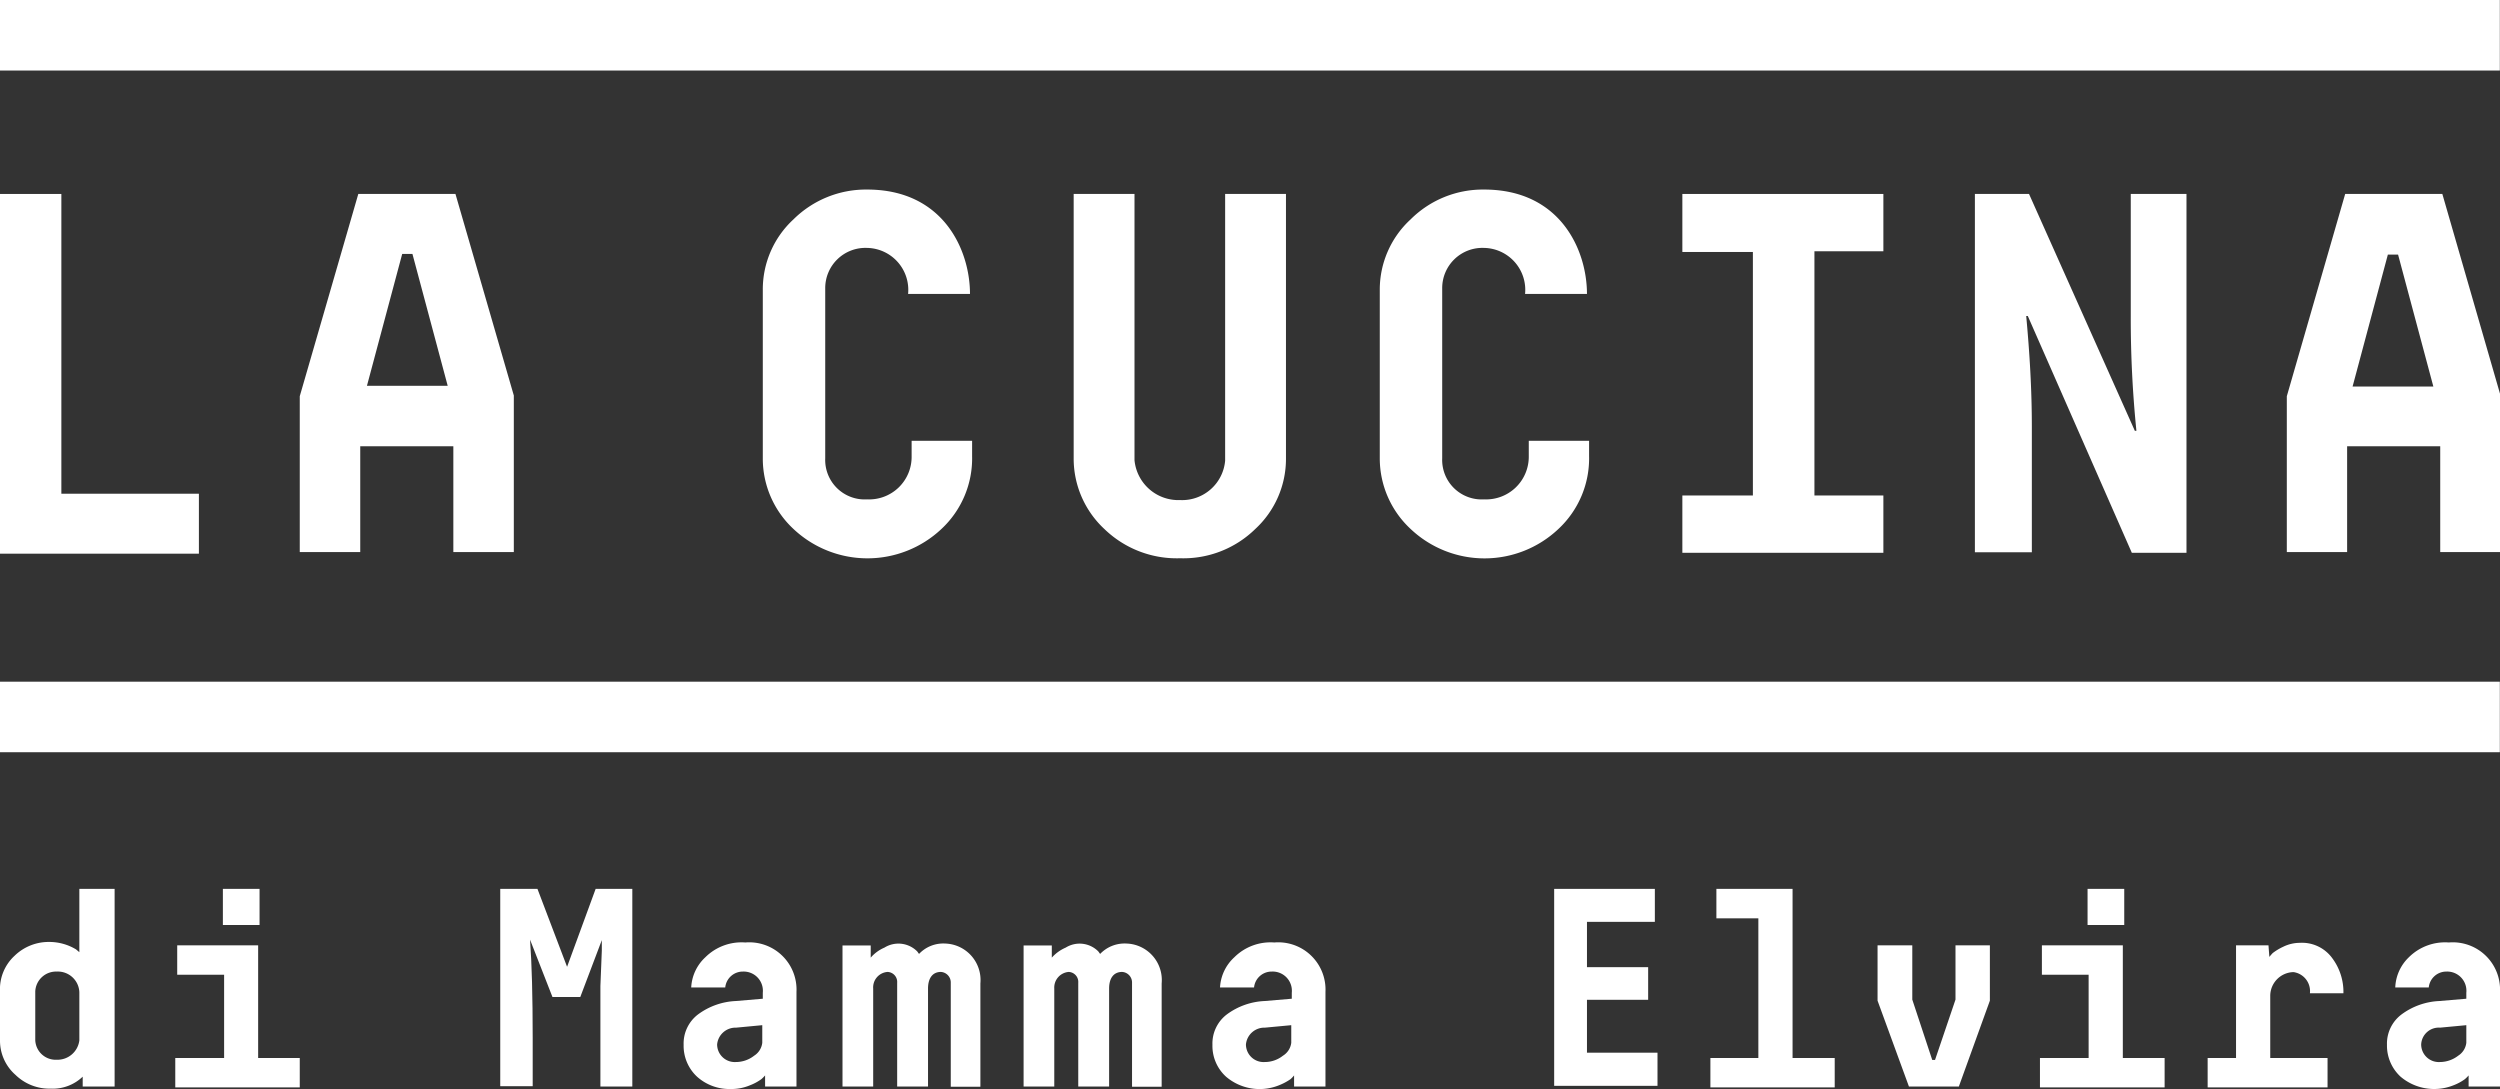 <svg xmlns="http://www.w3.org/2000/svg" viewBox="0 0 141.78 61.76"><rect x="0" y="0" width="141.78" height="61.76" fill="#333333" stroke="none"/><path d="M0,11H3.48V28h7.8v3.4H0Z" fill="#fff"/><path d="M20.32,11h5.51l3.31,11.43v8.88H25.71v-6H20.43v6H17V22.47Zm5.07,10.88-2-7.48h-.58l-2,7.48Z" fill="#fff"/><path d="M55.13,25v.87A5.47,5.47,0,0,1,53.39,30,6.12,6.12,0,0,1,45,30a5.45,5.45,0,0,1-1.74-4V16.44a5.4,5.4,0,0,1,1.74-4,5.84,5.84,0,0,1,4.18-1.69c4.32,0,5.83,3.43,5.83,5.92H51.5a2.38,2.38,0,0,0-2.32-2.61,2.28,2.28,0,0,0-2.38,2.29V26a2.24,2.24,0,0,0,2.38,2.32,2.41,2.41,0,0,0,2.52-2.44V25Z" fill="#fff"/><path d="M72.93,11V26a5.41,5.41,0,0,1-1.74,4,5.83,5.83,0,0,1-4.26,1.66A5.9,5.9,0,0,1,62.63,30a5.45,5.45,0,0,1-1.74-4V11h3.45V26.1a2.5,2.5,0,0,0,2.59,2.26,2.45,2.45,0,0,0,2.55-2.23V11Z" fill="#fff"/><path d="M90.12,25v.87A5.47,5.47,0,0,1,88.38,30,6.1,6.1,0,0,1,80,30a5.46,5.46,0,0,1-1.75-4V16.44a5.41,5.41,0,0,1,1.75-4,5.8,5.8,0,0,1,4.17-1.69c4.32,0,5.83,3.43,5.83,5.92H86.49a2.38,2.38,0,0,0-2.32-2.61,2.28,2.28,0,0,0-2.38,2.29V26a2.24,2.24,0,0,0,2.38,2.32,2.42,2.42,0,0,0,2.53-2.44V25Z" fill="#fff"/><path d="M95.41,14.29V11h11.4v3.25H102.9V28.1h3.91v3.25H95.41V28.1h4V14.29Z" fill="#fff"/><path d="M120.9,31.35,115,17.92l-.09,0c.2,2.14.32,4.23.32,6.29v7.11H112V11h3.07l6,13.43.09,0a63.23,63.23,0,0,1-.32-6.49V11H124V31.35Z" fill="#fff"/><path d="M133,11h5.51l3.3,11.43v8.88h-3.42v-6h-5.28v6h-3.42V22.47ZM138,21.92l-2-7.48h-.58l-2,7.48Z" fill="#fff"/><path d="M6.5,50.41V61.62H4.69l0-.56a2.45,2.45,0,0,1-1.81.68,2.76,2.76,0,0,1-2-.78A2.58,2.58,0,0,1,0,59V56.21a2.57,2.57,0,0,1,.82-2,2.78,2.78,0,0,1,2-.79,2.94,2.94,0,0,1,1.49.42L4.5,54V50.41ZM2,59A1.16,1.16,0,0,0,3.22,60.1,1.25,1.25,0,0,0,4.5,59V56.27A1.22,1.22,0,0,0,3.22,55.1,1.18,1.18,0,0,0,2,56.22Z" fill="#fff"/><path d="M10.05,55.28V53.61h4.59V60H17v1.67H9.94V60h2.77V55.28Zm2.59-2.82V50.41h2.08v2.05Z" fill="#fff"/><path d="M34.14,53.29l-1.23,3.25H31.33l-1.27-3.25,0,0c.1,1.36.15,3.22.15,5.57v2.74H28.37V50.41h2.11l1.68,4.42,1.62-4.42h2.08V61.62H34.05V58.86c0-1,0-2,0-2.94l.08-2,0-.61Z" fill="#fff"/><path d="M39.2,56A2.5,2.5,0,0,1,40,54.29a2.91,2.91,0,0,1,2.27-.84,2.68,2.68,0,0,1,2.9,2.8v5.37H43.39l0-.63a2,2,0,0,1-.21.21,2.82,2.82,0,0,1-.65.35,2.71,2.71,0,0,1-1.11.21,2.74,2.74,0,0,1-1.89-.7,2.39,2.39,0,0,1-.76-1.81,2.07,2.07,0,0,1,.83-1.73,3.89,3.89,0,0,1,2.13-.75l1.53-.13V56.3a1.09,1.09,0,0,0-1.13-1.2,1,1,0,0,0-1,.9Zm3.57,3.87a1,1,0,0,0,.46-.73v-1l-1.48.14a1.05,1.05,0,0,0-1.08.95,1,1,0,0,0,1.06,1A1.68,1.68,0,0,0,42.77,59.87Z" fill="#fff"/><path d="M52.63,61.62H50.88V55.74a.57.57,0,0,0-.54-.62.88.88,0,0,0-.82.94v5.56H47.78v-8h1.6l0,.69a2.14,2.14,0,0,1,.78-.57,1.5,1.5,0,0,1,1.86.22l.1.14a1.89,1.89,0,0,1,1.48-.59,2.07,2.07,0,0,1,2,2.26v5.86H53.92V55.74a.6.6,0,0,0-.56-.62c-.49,0-.73.38-.73.94Z" fill="#fff"/><path d="M62.9,61.62H61.15V55.74a.57.57,0,0,0-.54-.62.89.89,0,0,0-.82.94v5.56H58.05v-8h1.6l0,.69a2.23,2.23,0,0,1,.79-.57,1.49,1.49,0,0,1,1.85.22l.1.14a1.92,1.92,0,0,1,1.49-.59,2.07,2.07,0,0,1,2,2.26v5.86H64.2V55.74a.6.6,0,0,0-.56-.62c-.5,0-.74.38-.74.94Z" fill="#fff"/><path d="M69.19,56A2.5,2.5,0,0,1,70,54.29a2.91,2.91,0,0,1,2.27-.84,2.68,2.68,0,0,1,2.9,2.8v5.37H73.39l0-.63a1.77,1.77,0,0,1-.2.21,3.23,3.23,0,0,1-.66.35,2.93,2.93,0,0,1-3-.49,2.36,2.36,0,0,1-.77-1.81,2.07,2.07,0,0,1,.83-1.73,3.89,3.89,0,0,1,2.13-.75l1.54-.13V56.3a1.09,1.09,0,0,0-1.14-1.2,1,1,0,0,0-1,.9Zm3.57,3.87a1,1,0,0,0,.47-.73v-1l-1.49.14a1.05,1.05,0,0,0-1.08.95,1,1,0,0,0,1.06,1A1.66,1.66,0,0,0,72.76,59.87Z" fill="#fff"/><path d="M88.14,50.41h5.71v1.87H90v2.57h3.47V56.7H90v3H94v1.88H88.14Z" fill="#fff"/><path d="M97.34,52.08V50.41h4.32V60h2.39v1.67H97V60h2.72V52.08Z" fill="#fff"/><path d="M108.45,53.61v3.08l1.13,3.42h.16l1.16-3.42V53.61h1.95v3.14l-1.76,4.87h-2.83l-1.78-4.87V53.61Z" fill="#fff"/><path d="M115.8,55.28V53.61h4.59V60h2.37v1.67h-7.07V60h2.76V55.28Zm2.59-2.82V50.41h2.08v2.05Z" fill="#fff"/><path d="M132.26,54.33a3.2,3.2,0,0,1,.64,2H131a1.09,1.09,0,0,0-.93-1.2,1.35,1.35,0,0,0-1.32,1.34V60H132v1.67h-6.8V60h1.61V53.61h1.84l.05.66a2.9,2.9,0,0,1,.19-.22,3.23,3.23,0,0,1,.6-.36,2.16,2.16,0,0,1,.94-.22A2.12,2.12,0,0,1,132.26,54.33Z" fill="#fff"/><path d="M135.84,56a2.5,2.5,0,0,1,.77-1.71,2.91,2.91,0,0,1,2.27-.84,2.68,2.68,0,0,1,2.9,2.8v5.37H140l0-.63a2,2,0,0,1-.21.21,2.82,2.82,0,0,1-.65.35,2.95,2.95,0,0,1-3-.49,2.4,2.4,0,0,1-.77-1.81,2.07,2.07,0,0,1,.84-1.73,3.89,3.89,0,0,1,2.13-.75l1.53-.13V56.3a1.09,1.09,0,0,0-1.13-1.2,1,1,0,0,0-1,.9Zm3.57,3.87a1,1,0,0,0,.46-.73v-1l-1.49.14a1,1,0,0,0-1.07.95,1,1,0,0,0,1.06,1A1.71,1.71,0,0,0,139.41,59.87Z" fill="#fff"/><rect width="141.77" height="4" fill="#fff"/><rect y="38.66" width="141.77" height="4" fill="#fff"/></svg>
